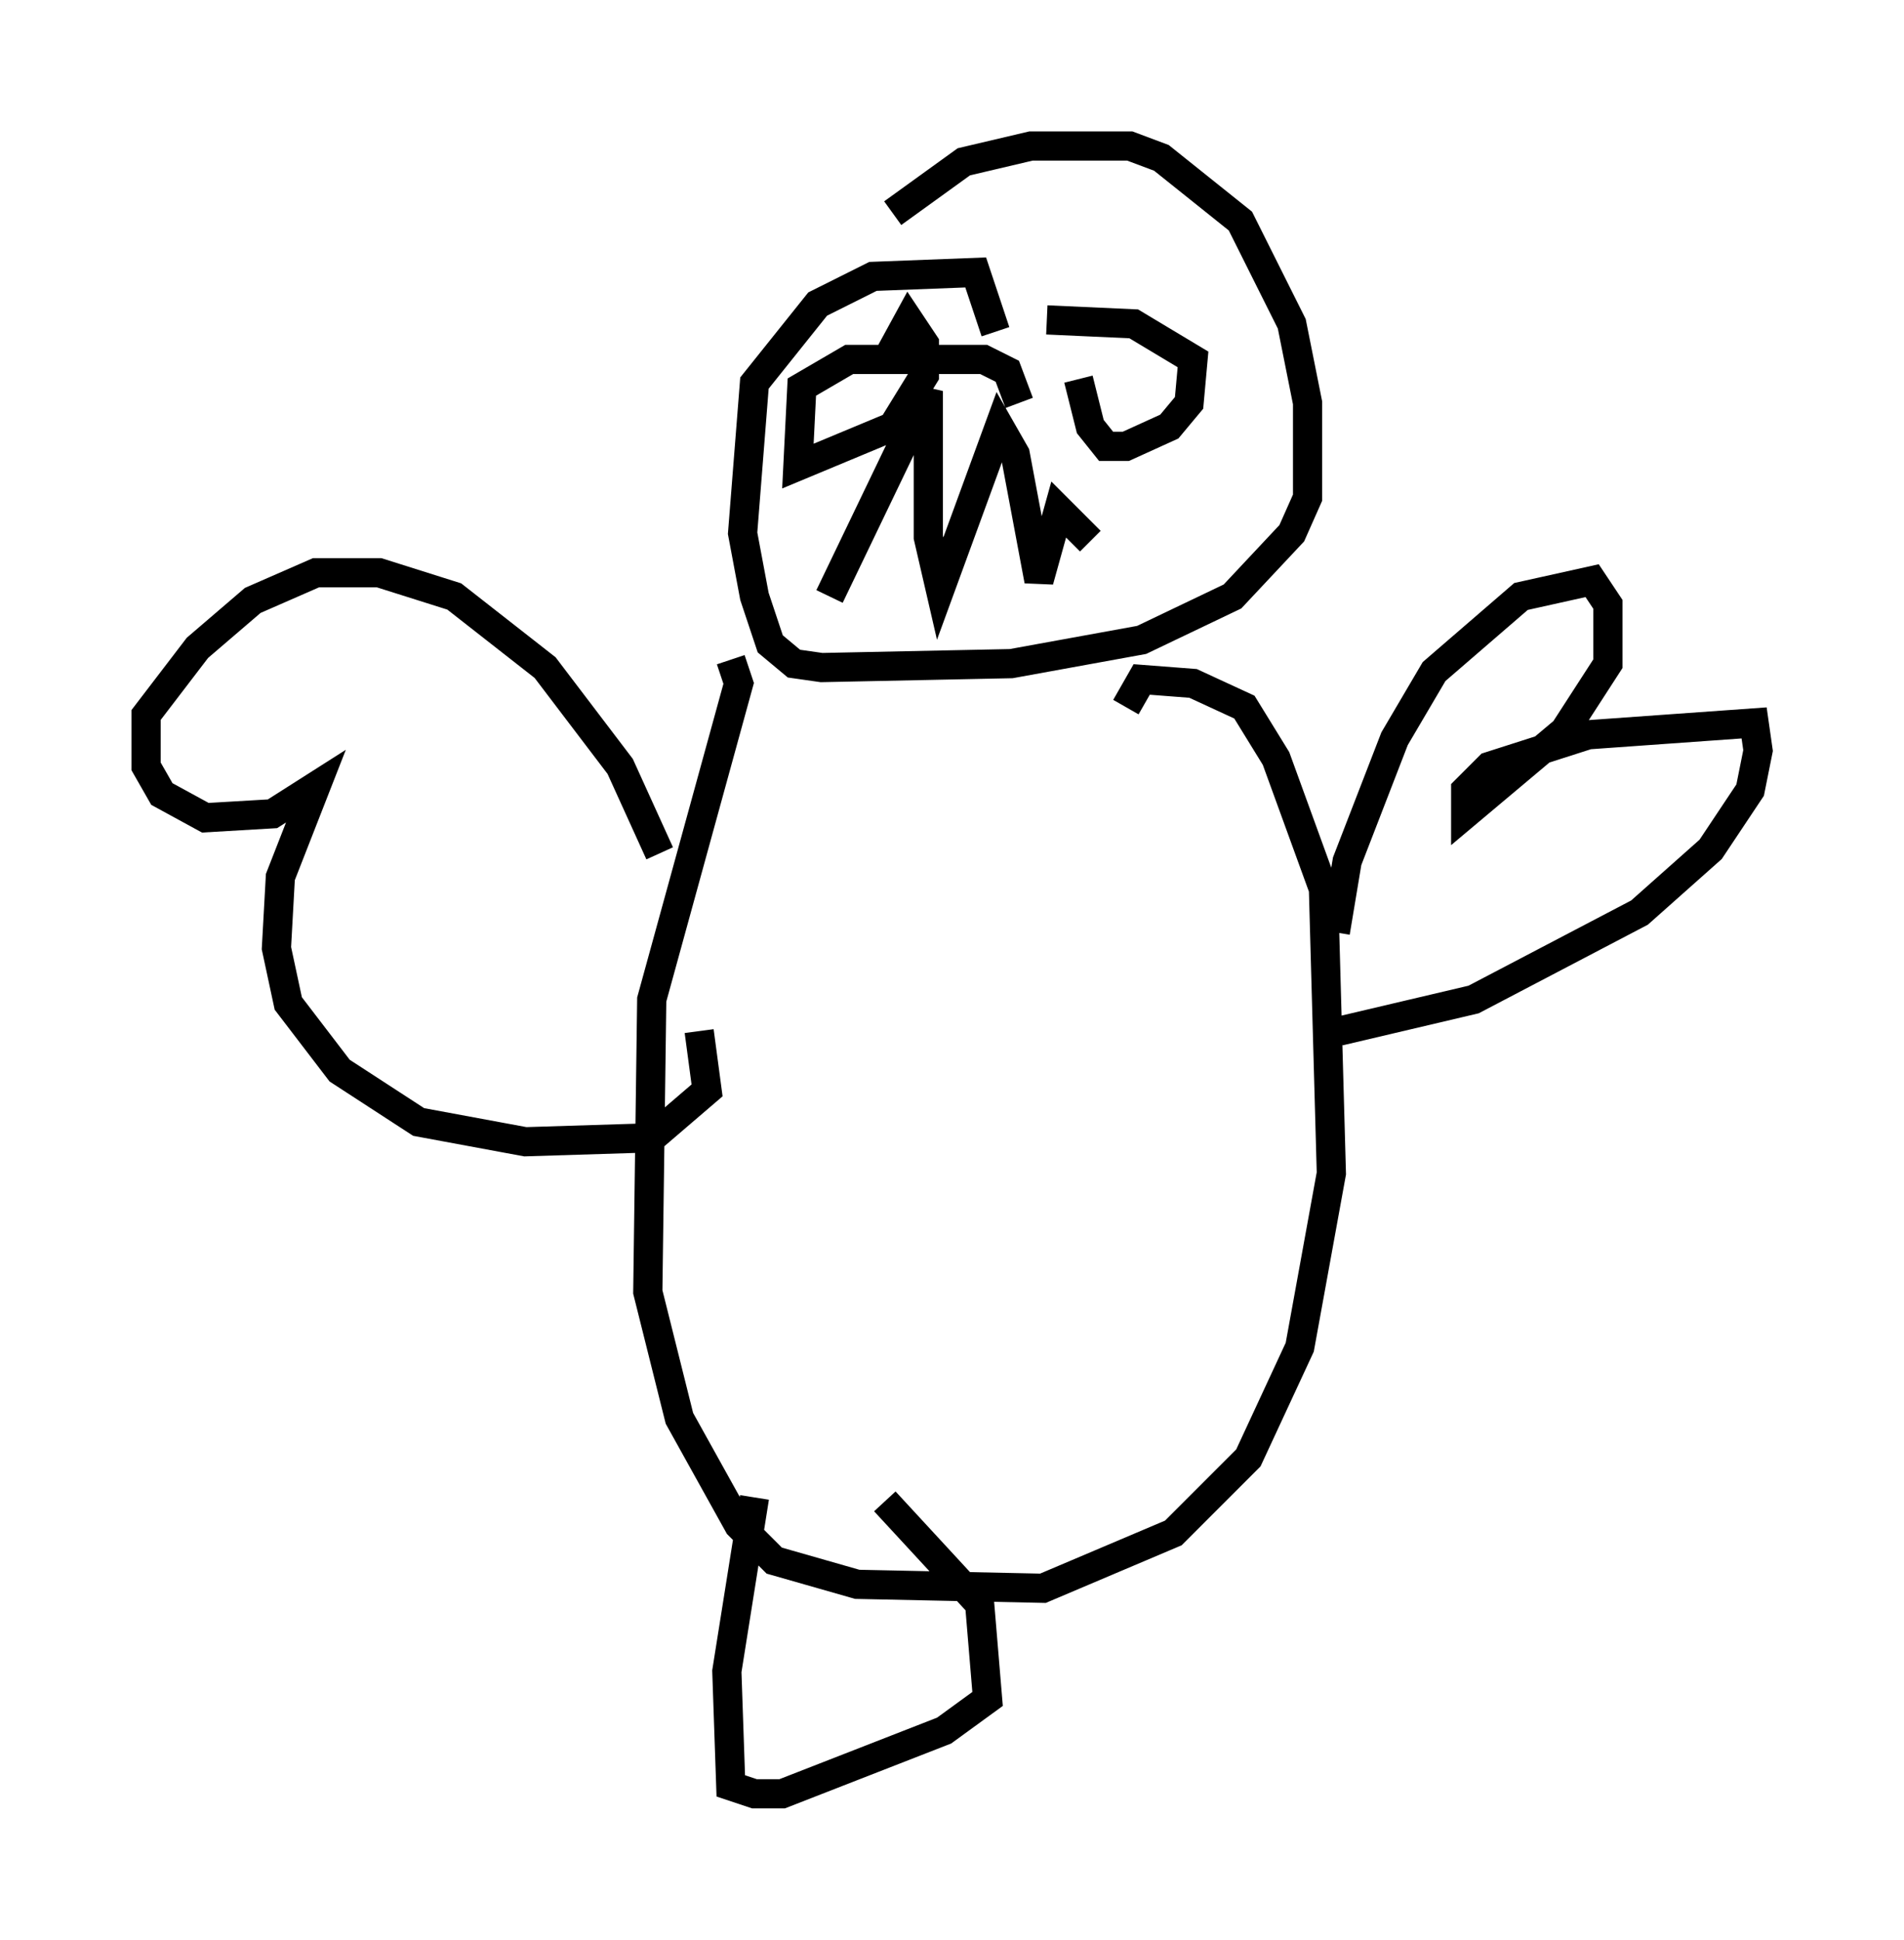 <?xml version="1.0" encoding="utf-8" ?>
<svg baseProfile="full" height="66.427" version="1.1" width="65.209" xmlns="http://www.w3.org/2000/svg" xmlns:ev="http://www.w3.org/2001/xml-events" xmlns:xlink="http://www.w3.org/1999/xlink"><defs /><rect fill="white" height="66.427" width="65.209" x="0" y="0" /><path d="M29.086, 10.954 m1.488, -3.654 l2.436, -1.759 2.3, -0.541 l3.383, 0.0 1.083, 0.406 l2.706, 2.165 1.759, 3.518 l0.541, 2.706 0.0, 3.248 l-0.541, 1.218 -2.03, 2.165 l-3.112, 1.488 -4.465, 0.812 l-6.495, 0.135 -0.947, -0.135 l-0.812, -0.677 -0.541, -1.624 l-0.406, -2.165 0.406, -5.142 l2.165, -2.706 1.894, -0.947 l3.518, -0.135 0.677, 2.03 m-9.066, 11.231 l0.271, 0.812 -2.977, 10.825 l-0.135, 10.013 1.083, 4.33 l2.03, 3.654 1.218, 1.218 l2.842, 0.812 6.36, 0.135 l4.465, -1.894 2.571, -2.571 l1.759, -3.789 1.083, -5.954 l-0.271, -9.743 -1.624, -4.465 l-1.083, -1.759 -1.759, -0.812 l-1.759, -0.135 -0.541, 0.947 m7.172, 7.713 l0.406, -2.436 1.624, -4.195 l1.353, -2.3 2.977, -2.571 l2.436, -0.541 0.541, 0.812 l0.0, 2.03 -1.488, 2.3 l-3.383, 2.842 0.0, -0.812 l0.812, -0.812 3.383, -1.083 l5.683, -0.406 0.135, 0.947 l-0.271, 1.353 -1.353, 2.03 l-2.436, 2.165 -5.683, 2.977 l-4.601, 1.083 m-23.274, -6.089 l-1.353, -2.977 -2.571, -3.383 l-3.112, -2.436 -2.571, -0.812 l-2.165, 0.0 -2.165, 0.947 l-1.894, 1.624 -1.759, 2.3 l0.0, 1.759 0.541, 0.947 l1.488, 0.812 2.3, -0.135 l1.488, -0.947 -1.218, 3.112 l-0.135, 2.436 0.406, 1.894 l1.759, 2.3 2.706, 1.759 l3.654, 0.677 4.33, -0.135 l1.894, -1.624 -0.271, -2.03 m6.36, -22.868 l0.812, -1.488 0.541, 0.812 l0.0, 1.083 -1.083, 1.759 l-3.248, 1.353 0.135, -2.706 l1.624, -0.947 4.601, 0.0 l0.812, 0.406 0.406, 1.083 m0.947, -2.842 l2.977, 0.135 2.03, 1.218 l-0.135, 1.488 -0.677, 0.812 l-1.488, 0.677 -0.677, 0.0 l-0.541, -0.677 -0.406, -1.624 m-8.525, 7.442 l3.383, -7.036 0.0, 5.007 l0.406, 1.759 2.03, -5.548 l0.541, 0.947 0.812, 4.33 l0.677, -2.436 1.083, 1.083 m-11.502, 32.747 l-0.947, 5.954 0.135, 3.924 l0.812, 0.271 0.947, 0.0 l5.548, -2.165 1.488, -1.083 l-0.271, -3.248 -3.248, -3.518 " fill="none" stroke="black" stroke-width="1" /></svg>